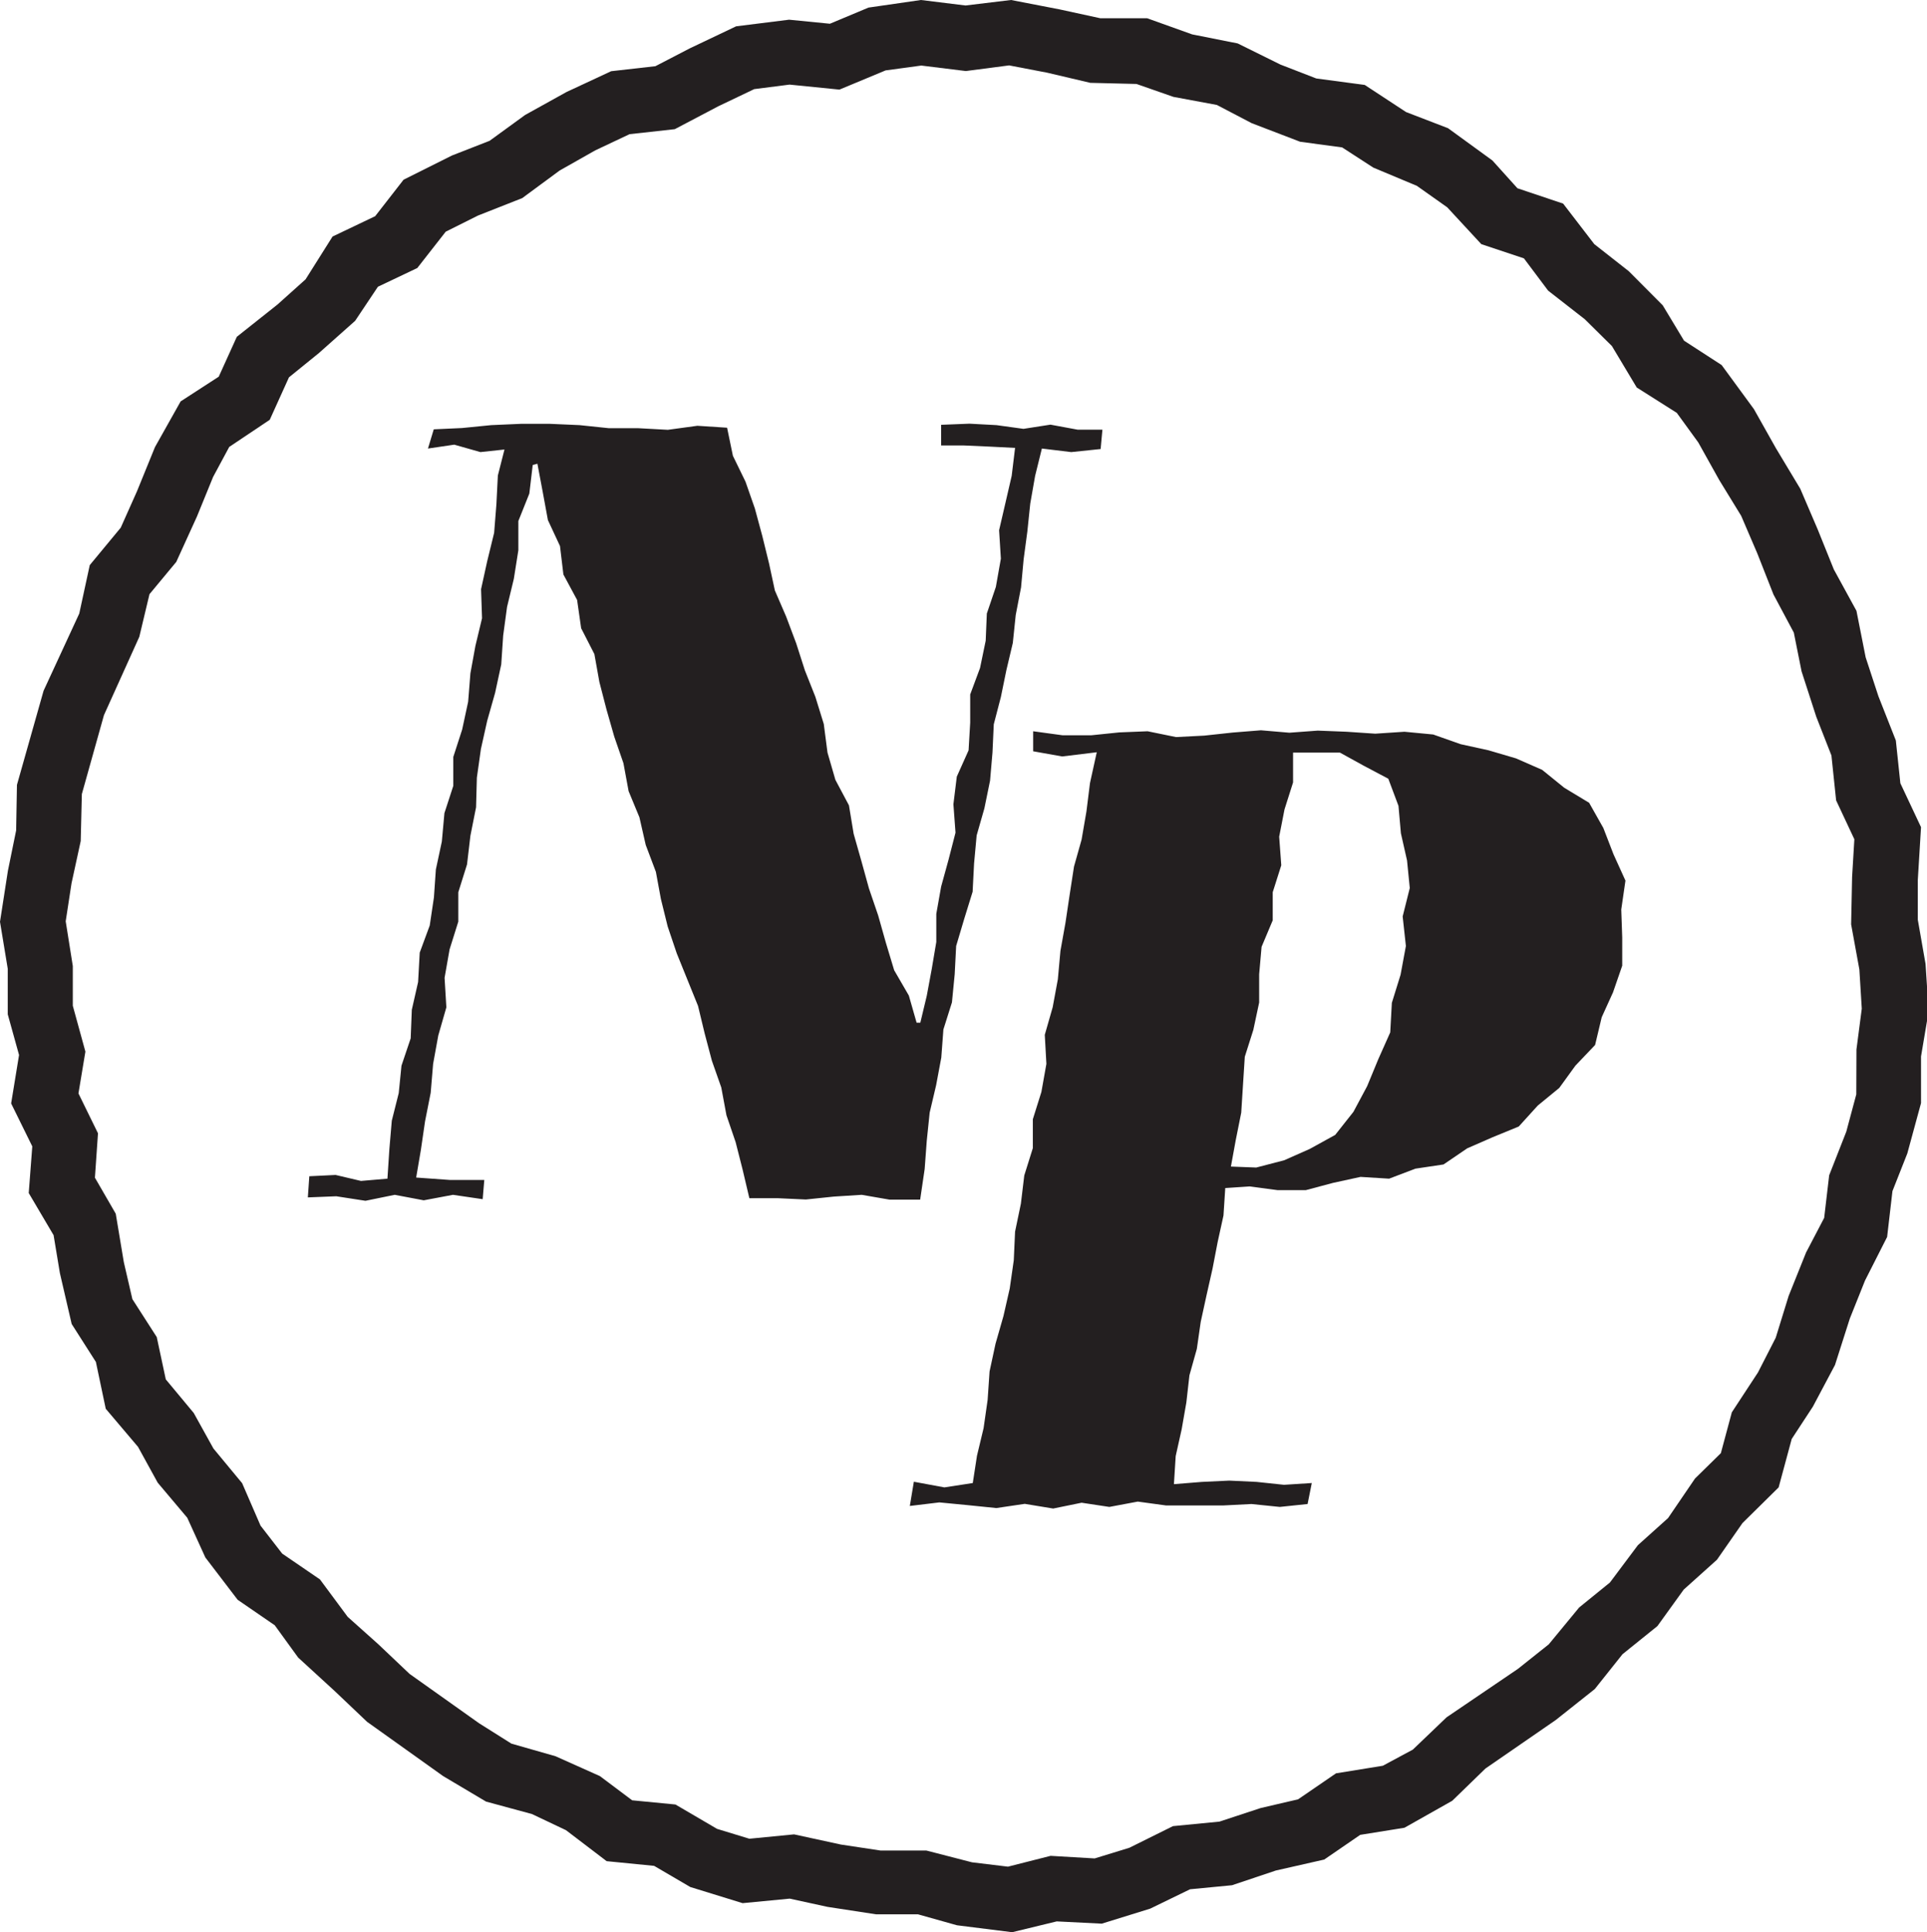 <svg xmlns="http://www.w3.org/2000/svg" viewBox="0 0 119.37 119.67"><defs><style>.cls-1{fill:#231f20;}</style></defs><g id="Layer_2" data-name="Layer 2"><g id="Layer_1-2" data-name="Layer 1"><path class="cls-1" d="M62.7,119.67l-3.42-.43-2.42-.68-2.6,0-3-.46-2.34-.51-2.92.28-3.24-1-2.24-1.31-2.94-.29-2.52-1.92-2.11-1-2.84-.77L27.45,110l-4.71-3.36-2-1.9-2.27-2.08-1.45-2-2.3-1.58-2-2.62L11.6,94,9.77,91.83,8.55,89.61l-2-2.36-.61-2.9L4.44,82l-.73-3.15-.39-2.35L1.78,73.89,2,71,.69,68.34l.49-3-.7-2.52V60L0,57.09l.49-3.16L1,51.43l.05-2.82,1.65-5.83L4.91,38l.65-3,1.92-2.32,1-2.24L9.6,27.69l1.59-2.83,2.36-1.53,1.12-2.47,2.52-2,1.74-1.56,1.67-2.65,2.64-1.26L25,11.13,28,9.63l2.33-.91,2.2-1.6L35.09,5.7l2.77-1.29L40.6,4.1,42.72,3,45.6,1.63l3.28-.41,2.53.25,2.39-1L57.05,0l2.76.34L62.63,0l3,.58,2.53.55,2.9,0,2.79,1,2.82.56L79.32,4l2.22.86,3,.4L87.1,6.94l2.6,1,2.75,2L94,11.66l2.83.95,1.93,2.51,2.14,1.68L103,18.91l1.32,2.19,2.33,1.51,2,2.73,1.35,2.4,1.52,2.53,1.08,2.52,1,2.48L115,37.83l.57,2.88.79,2.41,1.08,2.74.28,2.65L119,51.23l-.2,3.28,0,2.45.48,2.74.19,2.94L119,65.43v2.89l-.85,3.12-.92,2.33-.33,2.84-1.37,2.7-.94,2.35-.92,2.88-1.37,2.58-1.31,2-.81,3-2.24,2.21-1.58,2.27-2.06,1.85-1.63,2.26-2.16,1.74-1.72,2.16-2.42,1.92-4.35,3-2.06,2L87,113.2l-2.74.44-2.23,1.53-3,.68-2.71.91-2.6.25-2.47,1.2-3,.93L65.46,119Zm-2.49-4.33,2.23.27,2.64-.67,2.73.16,2.15-.66,2.7-1.34,2.88-.28,2.55-.84,2.32-.54,2.35-1.61,2.9-.47,1.86-1,2.09-2,4.42-3,1.91-1.52,1.88-2.28,1.91-1.55,1.73-2.31,1.87-1.68L105,91.57,106.6,90l.68-2.53L108.9,85,110,82.85l.8-2.59,1.08-2.69L113,75.43l.31-2.64,1.06-2.7.62-2.31L115,65l.33-2.53-.15-2.43-.51-2.79.06-2.93.14-2.34-1.13-2.41-.29-2.78-.94-2.4-.91-2.81-.48-2.4-1.26-2.36-1-2.54-1-2.33-1.36-2.22L105.2,27.4l-1.33-1.83L101.39,24l-1.54-2.57-1.68-1.66L95.9,18,94.4,16l-2.64-.88-2.11-2.28-1.88-1.33-2.7-1.13L83.14,9.13l-2.6-.35-3-1.15L75.38,6.5,72.69,6l-2.29-.8-2.86-.07L64.86,4.5l-2.35-.45-2.68.35-2.76-.34-2.21.3L52,5.55l-3.09-.31-2.19.28L44.5,6.58,41.8,8,39,8.31l-2.12,1-2.21,1.25-2.32,1.71-2.74,1.08-2,1-1.76,2.25-2.44,1.16L22,19.87l-2.25,2-1.85,1.5L16.71,26,14.2,27.68l-1,1.86-1,2.45L10.92,34.8l-1.66,2-.63,2.64L6.44,44.29,5.07,49.18,5,52.09l-.57,2.62-.36,2.35.44,2.77v2.46l.78,2.84-.43,2.59,1.21,2.47-.19,2.75,1.29,2.23.5,3,.53,2.29,1.51,2.35.56,2.62L12,87.51l1.22,2.2L15,91.86l1.14,2.63,1.34,1.73,2.34,1.6,1.72,2.32,1.89,1.69,1.94,1.84,4.31,3.06,2,1.26,2.73.78L37.16,110l2,1.5,2.68.26,2.58,1.51,2,.61,2.77-.27,2.9.63,2.45.37,2.84,0Z"/><path class="cls-1" d="M57,74.3l-1.89,0L53.38,74l-1.73.11-1.73.18-1.73-.08-1.77,0L46,72.43l-.43-1.69L45,69.07l-.32-1.72-.58-1.65L43.65,64l-.41-1.7-.66-1.63-.66-1.63-.56-1.66-.42-1.7L40.63,54,40,52.33l-.39-1.71L38.94,49l-.32-1.73-.57-1.65-.48-1.68-.44-1.7-.31-1.73L36,38.91l-.25-1.75-.85-1.58-.21-1.76-.75-1.61-.32-1.74-.33-1.75L33,28.8l-.21,1.77-.68,1.7v1.81l-.28,1.77-.42,1.74-.24,1.77-.12,1.79-.38,1.76-.49,1.73-.39,1.75-.25,1.77L29.49,50l-.35,1.76-.21,1.78-.54,1.72,0,1.82-.54,1.72-.31,1.76.11,1.83-.5,1.74-.32,1.76-.15,1.79-.35,1.77-.26,1.78-.29,1.7,2.09.15H30l-.1,1.19L28.06,74l-1.81.34L24.45,74l-1.81.37-1.81-.28-1.76.07.09-1.31,1.63-.08,1.57.37L24,73l.12-1.83.15-1.76.43-1.71L24.87,66l.57-1.69.07-1.77.39-1.72L26,59l.62-1.68.26-1.74L27,53.85l.37-1.73.16-1.76.55-1.69,0-1.79.55-1.7L29,43.46l.14-1.76L29.45,40l.41-1.71-.06-1.8.38-1.73L30.61,33l.14-1.77.09-1.78.41-1.61L29.76,28l-1.62-.46-1.63.24.36-1.19,1.75-.08,1.81-.18,1.83-.08,1.82,0,1.82.08,1.82.19,1.82,0,1.83.1,1.83-.25,1.84.12.36,1.74.78,1.6.58,1.66.46,1.7.42,1.71L48,36.57l.7,1.62.62,1.65.54,1.68.65,1.64.52,1.68.23,1.77.49,1.69.84,1.58.29,1.76.48,1.69.47,1.7.57,1.67.48,1.7.51,1.69.91,1.57.48,1.68.23,0,.4-1.67L57.72,60,58,58.34V56.6l.3-1.69.46-1.67.43-1.67-.13-1.76.21-1.71L60,46.47l.1-1.72,0-1.74.61-1.64.35-1.69L61.13,38l.56-1.65L62,34.6l-.11-1.76.39-1.68.39-1.69.21-1.73-1.58-.08-1.58-.07-1.42,0,0-1.28,1.76-.07,1.67.09,1.67.23,1.67-.26,1.68.31,1.54,0-.11,1.2L66.36,28l-1.82-.22-.42,1.7-.3,1.71-.18,1.73-.23,1.72-.16,1.74-.33,1.71-.18,1.73-.4,1.69L62,43.17l-.44,1.69-.08,1.75-.15,1.74-.35,1.71-.48,1.68-.16,1.74-.09,1.75-.52,1.68-.5,1.68-.09,1.75-.17,1.74-.53,1.68-.13,1.74-.32,1.71-.4,1.7-.18,1.74-.13,1.75Z"/><path class="cls-1" d="M83.42,45.32l1.77.12L87,45.32l1.78.17,1.7.6,1.73.38,1.7.5,1.62.71,1.37,1.11,1.54.93.88,1.56.63,1.63.74,1.63-.26,1.79.06,1.73,0,1.75-.57,1.65L99.22,63l-.41,1.72L97.59,66l-1,1.38-1.33,1.09-1.18,1.3-1.61.66-1.58.69-1.47,1-1.74.26L86.05,73l-1.77-.11-1.7.37-1.69.45H79.14l-1.73-.23-1.51.1-.11,1.7-.36,1.64-.32,1.66-.37,1.64-.36,1.65-.24,1.67-.46,1.64-.19,1.68-.29,1.66-.37,1.66-.11,1.74,1.74-.14,1.69-.08,1.69.08,1.7.18,1.72-.11L81,93.15l-1.72.18-1.76-.18-1.76.09-1.76,0-1.76,0L70.48,93l-1.76.33L67,93.07l-1.76.36-1.76-.29-1.76.26-1.77-.18-1.76-.17-1.83.22.25-1.5,1.89.35,1.76-.27.26-1.69.41-1.71.25-1.75.12-1.76.37-1.72.49-1.71.39-1.71.25-1.75.08-1.77.36-1.73.21-1.75.53-1.69,0-1.79.53-1.69.31-1.74-.1-1.8.49-1.71.32-1.73.16-1.76L66,57.16l.26-1.74.27-1.75L67,52l.3-1.74.22-1.76.42-1.91-2.14.26L64,46.53,64,45.29l1.83.25,1.76,0,1.75-.18,1.75-.07,1.76.36,1.75-.09,1.76-.19,1.75-.14,1.76.15,1.76-.13ZM76.25,72.25l1.57.06,1.73-.45,1.58-.7,1.58-.87,1.13-1.43.85-1.59.69-1.67.74-1.66.1-1.83.54-1.74.33-1.78-.2-1.83L87.33,55l-.17-1.71-.38-1.68-.15-1.7L86,48.23l-1.53-.81L83,46.61H81.23l-1.13,0,0,1.85-.53,1.67-.33,1.69.13,1.77-.53,1.67,0,1.74-.69,1.64L78,60.34l0,1.75-.36,1.69-.53,1.67L77,67.17l-.11,1.74-.34,1.7Z"/></g></g></svg>